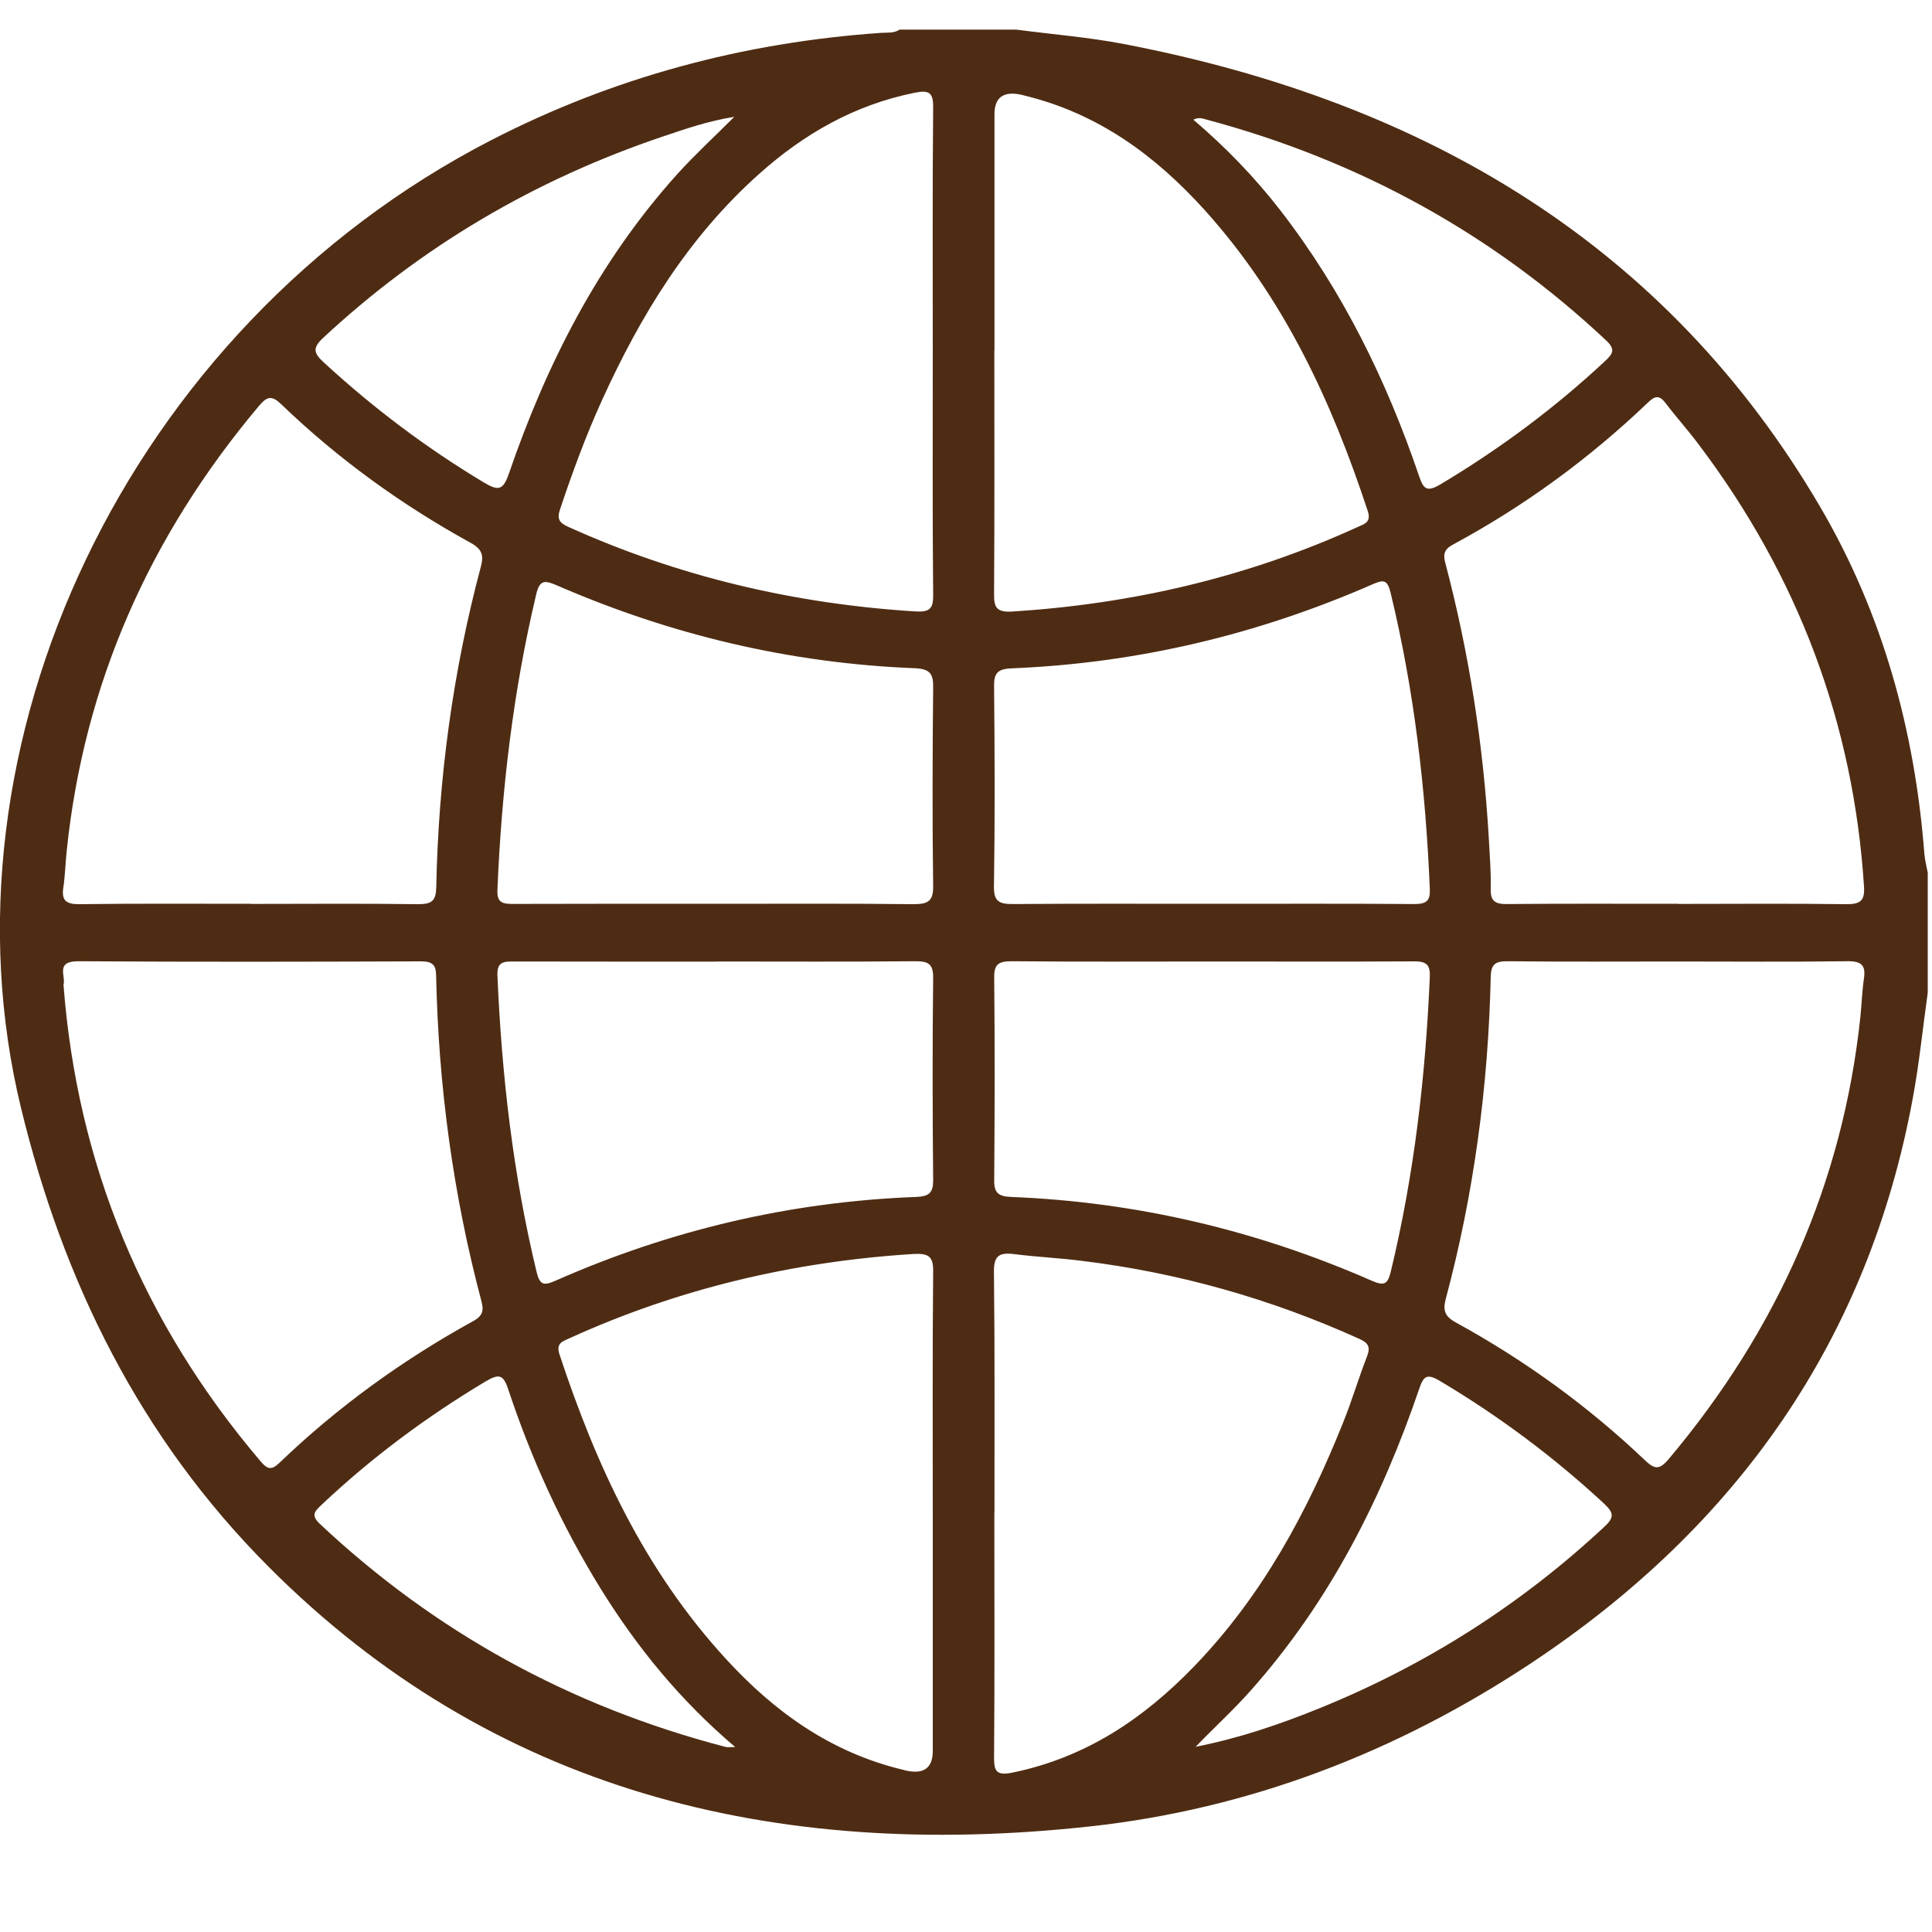 <svg width="15" height="15" viewBox="0 0 15 15" fill="none" xmlns="http://www.w3.org/2000/svg">
<path d="M7.891 0.23C7.588 0.23 7.286 0.23 6.984 0.23C6.941 0.259 6.891 0.252 6.843 0.255C5.769 0.329 4.758 0.602 3.814 1.088C0.978 2.55 -0.523 5.796 0.165 8.61C0.491 9.947 1.082 11.159 2.087 12.166C3.819 13.902 6.003 14.448 8.456 14.181C9.704 14.046 10.844 13.601 11.872 12.923C13.507 11.844 14.508 10.381 14.85 8.531C14.901 8.259 14.928 7.982 14.967 7.707C14.967 7.396 14.967 7.086 14.967 6.776C14.958 6.727 14.945 6.679 14.941 6.631C14.867 5.677 14.62 4.766 14.127 3.927C12.947 1.918 11.087 0.795 8.727 0.342C8.452 0.289 8.17 0.267 7.891 0.23ZM13.024 7.465C13.462 7.465 13.901 7.469 14.339 7.463C14.452 7.461 14.486 7.493 14.472 7.595C14.457 7.694 14.454 7.795 14.444 7.895C14.308 9.176 13.805 10.319 12.955 11.329C12.882 11.415 12.845 11.408 12.769 11.335C12.333 10.921 11.845 10.565 11.309 10.271C11.222 10.224 11.2 10.18 11.224 10.088C11.444 9.267 11.555 8.431 11.574 7.585C11.576 7.488 11.607 7.462 11.708 7.463C12.147 7.468 12.585 7.465 13.024 7.465V7.465ZM13.03 7.017C12.587 7.017 12.143 7.015 11.7 7.019C11.605 7.02 11.572 6.994 11.574 6.903C11.577 6.771 11.566 6.639 11.559 6.507C11.517 5.786 11.407 5.074 11.222 4.373C11.204 4.308 11.209 4.267 11.279 4.229C11.84 3.927 12.344 3.556 12.796 3.124C12.85 3.072 12.884 3.067 12.931 3.129C13.012 3.236 13.104 3.338 13.185 3.446C13.964 4.476 14.391 5.622 14.472 6.882C14.479 6.991 14.447 7.022 14.331 7.02C13.897 7.014 13.463 7.018 13.03 7.018V7.017ZM1.947 7.017C1.503 7.017 1.06 7.014 0.617 7.02C0.513 7.021 0.478 6.991 0.491 6.896C0.506 6.797 0.508 6.696 0.519 6.596C0.654 5.31 1.158 4.165 2.011 3.151C2.075 3.075 2.112 3.069 2.186 3.141C2.623 3.561 3.115 3.918 3.655 4.215C3.746 4.265 3.756 4.315 3.733 4.401C3.515 5.218 3.404 6.048 3.387 6.889C3.385 6.99 3.356 7.021 3.246 7.02C2.813 7.014 2.379 7.018 1.946 7.018L1.947 7.017ZM0.493 7.646C0.513 7.577 0.426 7.462 0.61 7.463C1.496 7.469 2.382 7.467 3.268 7.464C3.357 7.464 3.385 7.491 3.386 7.573C3.404 8.428 3.517 9.272 3.738 10.103C3.756 10.172 3.751 10.215 3.674 10.257C3.122 10.561 2.619 10.926 2.171 11.356C2.111 11.414 2.079 11.411 2.026 11.349C1.104 10.265 0.599 9.03 0.493 7.646V7.646ZM7.242 11.761C7.242 12.372 7.242 12.983 7.242 13.594C7.242 13.729 7.17 13.779 7.027 13.745C7.022 13.744 7.018 13.742 7.013 13.741C6.447 13.606 6.01 13.287 5.639 12.883C5.003 12.192 4.628 11.376 4.344 10.516C4.315 10.428 4.367 10.415 4.424 10.389C5.266 10.006 6.156 9.795 7.089 9.736C7.209 9.729 7.247 9.754 7.245 9.872C7.239 10.502 7.242 11.131 7.242 11.761ZM7.721 2.722C7.721 2.111 7.721 1.5 7.721 0.889C7.721 0.754 7.792 0.704 7.936 0.737C7.941 0.738 7.945 0.74 7.95 0.741C8.531 0.881 8.975 1.213 9.353 1.631C9.971 2.316 10.34 3.12 10.619 3.967C10.648 4.055 10.595 4.067 10.538 4.093C9.692 4.479 8.797 4.689 7.859 4.748C7.733 4.756 7.717 4.711 7.718 4.611C7.722 3.982 7.72 3.352 7.72 2.723L7.721 2.722ZM7.242 2.721C7.242 3.355 7.239 3.989 7.245 4.623C7.246 4.728 7.215 4.754 7.105 4.747C6.162 4.688 5.263 4.475 4.411 4.09C4.342 4.059 4.323 4.029 4.348 3.955C4.444 3.668 4.548 3.384 4.674 3.107C4.972 2.452 5.343 1.84 5.901 1.344C6.242 1.041 6.63 0.816 7.097 0.721C7.213 0.697 7.246 0.717 7.245 0.833C7.239 1.462 7.242 2.091 7.242 2.721V2.721ZM7.721 11.745C7.721 11.121 7.724 10.496 7.717 9.871C7.716 9.75 7.758 9.722 7.875 9.737C8.049 9.759 8.224 9.767 8.398 9.789C9.151 9.881 9.869 10.085 10.554 10.395C10.625 10.427 10.641 10.459 10.614 10.53C10.547 10.701 10.496 10.877 10.427 11.047C10.15 11.738 9.8 12.392 9.265 12.944C8.881 13.34 8.435 13.644 7.863 13.762C7.741 13.787 7.717 13.757 7.718 13.647C7.723 13.013 7.72 12.379 7.72 11.745L7.721 11.745ZM9.417 7.017C8.9 7.017 8.384 7.015 7.868 7.019C7.76 7.02 7.716 7.001 7.717 6.886C7.725 6.366 7.723 5.846 7.718 5.326C7.717 5.227 7.745 5.193 7.855 5.189C8.834 5.149 9.766 4.926 10.653 4.538C10.741 4.499 10.771 4.499 10.796 4.6C10.98 5.358 11.069 6.127 11.101 6.903C11.105 6.995 11.075 7.019 10.98 7.019C10.459 7.015 9.938 7.017 9.417 7.017H9.417ZM9.407 7.465C9.928 7.465 10.449 7.467 10.97 7.464C11.068 7.463 11.105 7.482 11.101 7.584C11.068 8.355 10.98 9.119 10.798 9.873C10.774 9.972 10.747 9.986 10.649 9.943C9.762 9.554 8.83 9.332 7.85 9.293C7.751 9.289 7.718 9.261 7.719 9.165C7.723 8.641 7.724 8.117 7.719 7.592C7.717 7.488 7.751 7.462 7.859 7.463C8.375 7.468 8.891 7.465 9.408 7.465L9.407 7.465ZM5.567 7.017C5.041 7.017 4.516 7.016 3.99 7.018C3.903 7.019 3.857 7.01 3.862 6.909C3.894 6.138 3.983 5.374 4.162 4.619C4.19 4.497 4.23 4.504 4.331 4.548C5.21 4.929 6.133 5.15 7.102 5.188C7.221 5.193 7.246 5.232 7.245 5.334C7.24 5.85 7.238 6.365 7.245 6.88C7.247 7 7.201 7.021 7.086 7.02C6.58 7.014 6.074 7.017 5.567 7.017ZM5.554 7.465C6.071 7.465 6.587 7.468 7.103 7.463C7.209 7.462 7.246 7.485 7.245 7.591C7.239 8.115 7.24 8.64 7.245 9.164C7.245 9.258 7.216 9.289 7.114 9.293C6.134 9.33 5.202 9.551 4.316 9.942C4.222 9.984 4.191 9.978 4.166 9.875C3.983 9.116 3.895 8.348 3.862 7.572C3.858 7.468 3.909 7.464 3.992 7.465C4.513 7.466 5.034 7.466 5.555 7.466L5.554 7.465ZM5.709 13.564C5.662 13.564 5.646 13.567 5.633 13.563C4.421 13.247 3.373 12.667 2.484 11.832C2.41 11.763 2.445 11.732 2.498 11.682C2.884 11.318 3.309 11.001 3.771 10.725C3.868 10.668 3.906 10.667 3.944 10.781C4.123 11.322 4.359 11.841 4.662 12.332C4.942 12.784 5.275 13.196 5.708 13.564H5.709ZM5.701 0.907C5.543 1.065 5.394 1.202 5.26 1.35C4.642 2.036 4.241 2.833 3.95 3.68C3.904 3.813 3.864 3.81 3.752 3.743C3.304 3.474 2.893 3.163 2.513 2.813C2.434 2.741 2.426 2.701 2.509 2.623C3.267 1.918 4.147 1.396 5.152 1.058C5.324 1 5.497 0.94 5.701 0.907V0.907ZM9.266 0.929C9.307 0.908 9.335 0.92 9.362 0.927C10.558 1.246 11.592 1.819 12.47 2.643C12.546 2.714 12.521 2.748 12.461 2.804C12.073 3.166 11.648 3.483 11.186 3.759C11.078 3.824 11.052 3.797 11.018 3.697C10.767 2.959 10.427 2.261 9.939 1.631C9.741 1.376 9.517 1.144 9.266 0.93V0.929ZM9.284 13.561C9.426 13.413 9.576 13.277 9.709 13.127C10.326 12.433 10.728 11.634 11.019 10.782C11.053 10.684 11.077 10.661 11.18 10.722C11.642 10.997 12.066 11.314 12.455 11.675C12.532 11.747 12.533 11.783 12.455 11.855C11.813 12.453 11.079 12.924 10.249 13.261C9.937 13.388 9.619 13.496 9.283 13.562L9.284 13.561Z" fill="#4E2C13"/>
</svg>
